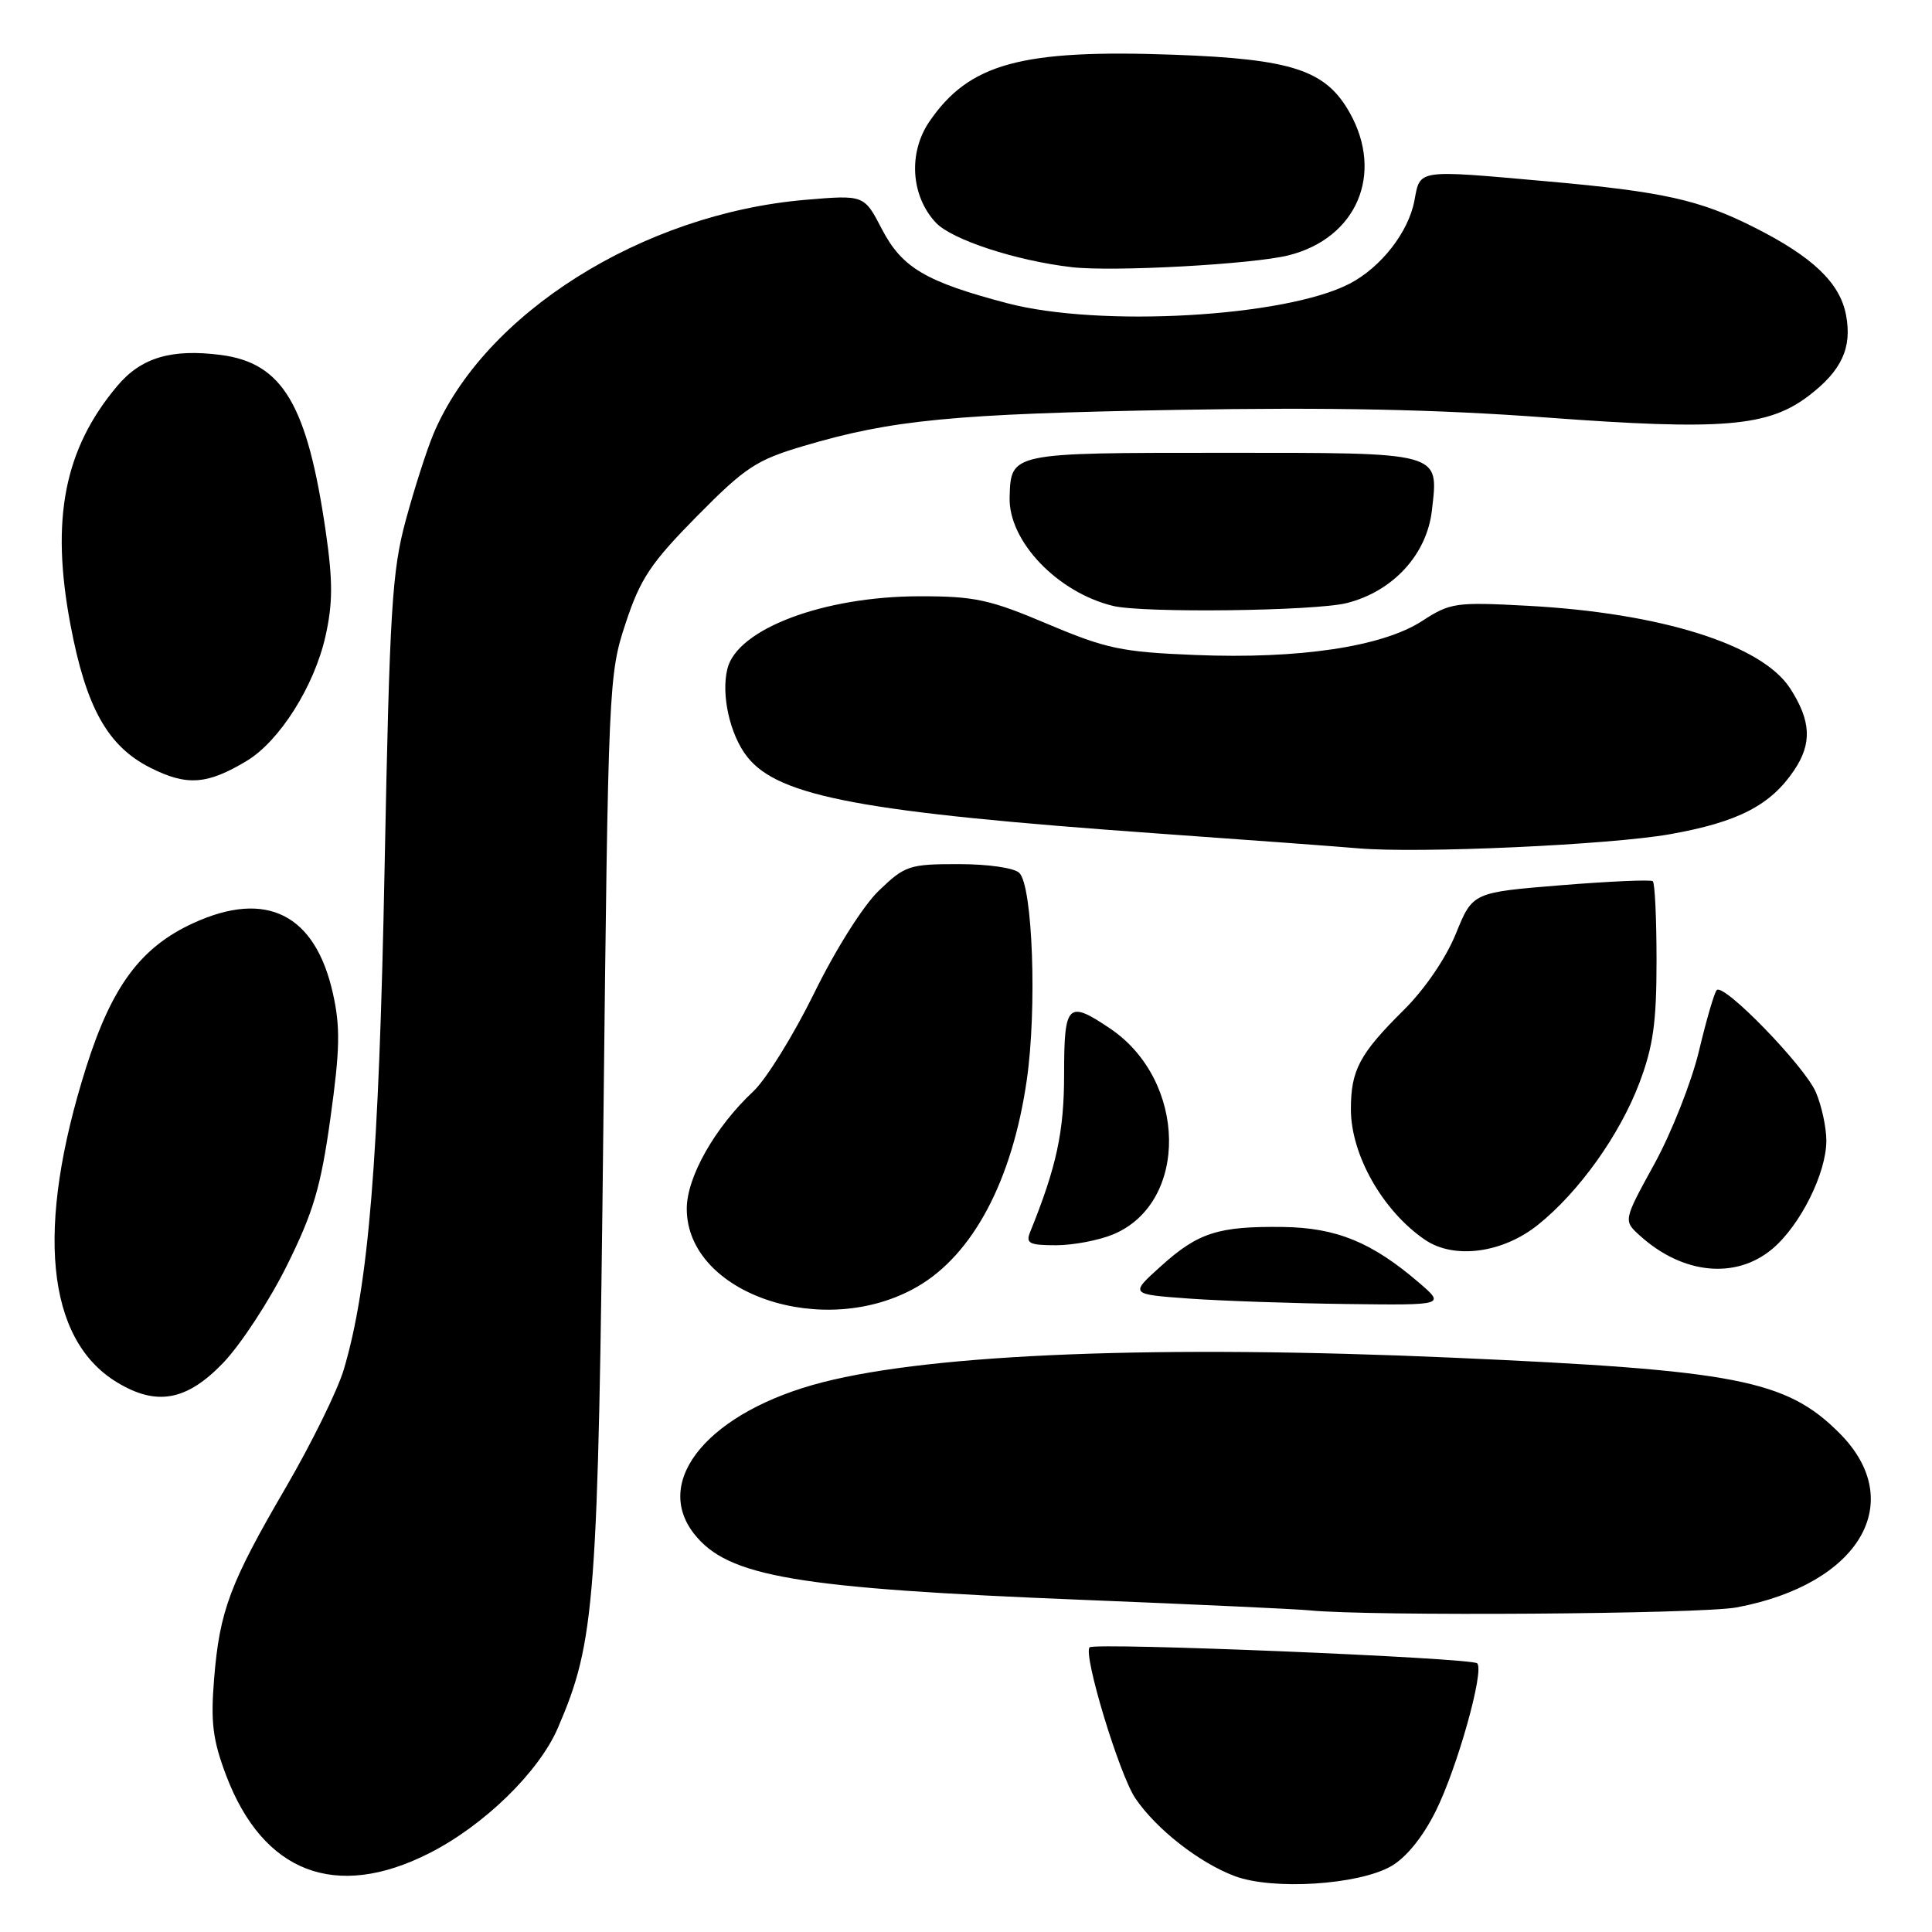 <?xml version="1.0" encoding="UTF-8" standalone="no"?>
<!DOCTYPE svg PUBLIC "-//W3C//DTD SVG 1.1//EN" "http://www.w3.org/Graphics/SVG/1.1/DTD/svg11.dtd" >
<svg xmlns="http://www.w3.org/2000/svg" xmlns:xlink="http://www.w3.org/1999/xlink" version="1.1" viewBox="0 0 256 256">
 <g >
 <path fill="currentColor"
d=" M 184.32 247.29 C 186.32 246.15 188.52 243.44 190.24 239.99 C 193.09 234.27 196.71 221.38 195.74 220.40 C 195.00 219.67 145.06 217.61 144.38 218.28 C 143.48 219.19 148.32 235.18 150.45 238.30 C 153.23 242.39 158.94 246.85 163.63 248.60 C 168.67 250.48 179.98 249.76 184.32 247.29 Z  M 56.88 245.56 C 64.13 241.89 71.42 234.79 73.93 228.94 C 78.88 217.43 79.25 212.51 79.95 149.00 C 80.60 90.57 80.65 89.38 82.90 82.58 C 84.85 76.67 86.22 74.62 92.34 68.41 C 98.77 61.90 100.22 60.95 106.50 59.09 C 118.20 55.62 126.31 54.84 156.00 54.31 C 176.29 53.95 190.40 54.24 205.00 55.33 C 228.25 57.05 234.28 56.55 239.67 52.44 C 244.03 49.11 245.43 46.09 244.61 41.75 C 243.81 37.48 240.20 34.03 232.43 30.12 C 225.22 26.48 220.33 25.39 205.00 24.03 C 187.63 22.48 188.20 22.40 187.42 26.57 C 186.64 30.76 182.98 35.44 178.81 37.60 C 170.28 42.01 145.70 43.41 133.43 40.17 C 122.66 37.33 119.52 35.48 116.85 30.35 C 114.50 25.82 114.50 25.82 106.71 26.48 C 85.11 28.32 64.10 41.56 57.41 57.56 C 56.54 59.64 54.90 64.75 53.77 68.92 C 51.94 75.67 51.63 80.70 50.96 115.00 C 50.21 153.76 48.84 170.47 45.54 181.51 C 44.72 184.25 41.29 191.22 37.93 197.00 C 30.46 209.80 29.10 213.43 28.37 222.46 C 27.90 228.22 28.19 230.55 29.96 235.24 C 34.85 248.15 44.48 251.85 56.88 245.56 Z  M 230.11 212.99 C 246.41 209.94 252.85 199.00 243.72 189.88 C 236.68 182.84 230.11 181.56 192.50 179.90 C 153.71 178.19 123.80 179.36 109.00 183.16 C 94.08 186.99 86.36 196.10 91.98 203.25 C 96.46 208.94 105.42 210.46 143.50 211.99 C 158.35 212.59 171.85 213.21 173.50 213.38 C 181.47 214.18 225.38 213.88 230.11 212.99 Z  M 29.59 180.57 C 31.92 178.13 35.73 172.31 38.04 167.64 C 41.53 160.60 42.52 157.26 43.79 148.10 C 45.05 139.05 45.11 136.08 44.11 131.62 C 41.77 121.14 35.30 117.88 25.63 122.31 C 18.66 125.50 14.83 130.65 11.42 141.41 C 4.68 162.71 6.10 177.43 15.46 183.14 C 20.74 186.36 24.74 185.63 29.59 180.57 Z  M 121.57 170.48 C 128.94 166.21 134.13 156.41 136.05 143.13 C 137.42 133.68 136.84 117.44 135.07 115.67 C 134.40 115.00 130.94 114.50 127.01 114.50 C 120.49 114.50 119.91 114.69 116.47 118.00 C 114.38 120.00 110.71 125.82 107.88 131.60 C 105.15 137.15 101.53 143.00 99.83 144.60 C 94.74 149.36 91.00 155.96 91.00 160.16 C 91.00 171.47 109.24 177.63 121.57 170.48 Z  M 188.00 169.94 C 181.76 164.59 177.08 162.68 170.00 162.58 C 161.41 162.47 158.75 163.33 153.82 167.78 C 149.69 171.50 149.69 171.50 157.59 172.07 C 161.94 172.38 171.35 172.70 178.50 172.79 C 191.50 172.95 191.50 172.95 188.00 169.94 Z  M 234.85 165.48 C 238.55 162.36 242.00 155.45 242.00 151.15 C 242.00 149.38 241.37 146.49 240.61 144.72 C 239.12 141.26 228.42 130.24 227.48 131.19 C 227.16 131.50 226.11 135.12 225.13 139.23 C 224.15 143.34 221.49 150.08 219.22 154.22 C 215.09 161.74 215.09 161.74 217.30 163.73 C 222.96 168.86 230.00 169.56 234.85 165.48 Z  M 203.82 162.27 C 209.22 157.94 214.60 150.41 217.21 143.54 C 219.05 138.68 219.50 135.51 219.50 127.33 C 219.50 121.74 219.28 116.98 219.00 116.76 C 218.72 116.54 213.24 116.78 206.82 117.30 C 195.13 118.25 195.13 118.25 192.91 123.72 C 191.59 126.97 188.78 131.09 185.99 133.85 C 180.15 139.64 179.00 141.79 179.00 146.98 C 179.00 153.03 183.22 160.46 188.82 164.28 C 192.68 166.91 199.13 166.05 203.82 162.27 Z  M 147.51 163.56 C 157.56 159.36 157.31 143.17 147.09 136.28 C 141.48 132.50 141.00 132.97 141.00 142.34 C 141.00 149.97 140.00 154.60 136.50 163.25 C 135.89 164.75 136.38 165.00 139.93 165.00 C 142.20 165.00 145.61 164.35 147.51 163.56 Z  M 221.27 110.54 C 230.28 108.94 234.60 106.72 237.73 102.07 C 240.13 98.51 239.98 95.51 237.20 91.21 C 233.45 85.42 220.09 81.22 202.43 80.27 C 192.87 79.76 192.17 79.86 188.43 82.29 C 183.19 85.69 172.15 87.35 158.39 86.79 C 148.62 86.40 146.60 85.97 138.81 82.68 C 131.13 79.43 129.15 79.00 121.81 79.01 C 109.13 79.03 97.71 83.33 96.39 88.59 C 95.52 92.03 96.72 97.38 99.01 100.28 C 103.17 105.57 114.32 107.65 153.50 110.45 C 165.60 111.31 177.53 112.19 180.00 112.41 C 188.03 113.10 213.30 111.95 221.27 110.54 Z  M 32.68 100.83 C 37.04 98.21 41.65 90.92 43.13 84.29 C 44.10 79.97 44.11 77.00 43.18 70.55 C 40.73 53.60 37.46 48.09 29.24 47.03 C 22.69 46.19 18.69 47.39 15.54 51.14 C 8.51 59.49 6.69 68.78 9.34 82.80 C 11.41 93.77 14.27 98.88 19.92 101.73 C 24.76 104.17 27.44 103.98 32.68 100.83 Z  M 178.45 79.91 C 184.59 78.36 189.08 73.47 189.74 67.59 C 190.62 59.82 191.26 60.00 162.00 60.00 C 133.82 60.00 133.95 59.97 133.78 65.91 C 133.62 71.70 140.11 78.50 147.50 80.29 C 151.49 81.25 174.22 80.97 178.45 79.91 Z  M 170.75 33.83 C 179.77 31.56 183.41 23.06 178.84 14.93 C 175.66 9.28 171.23 7.82 155.50 7.25 C 135.30 6.52 128.44 8.40 123.16 16.09 C 120.32 20.24 120.69 25.97 124.01 29.51 C 126.13 31.76 134.60 34.54 142.00 35.40 C 147.45 36.04 166.02 35.02 170.75 33.83 Z "/>
</g>
</svg>